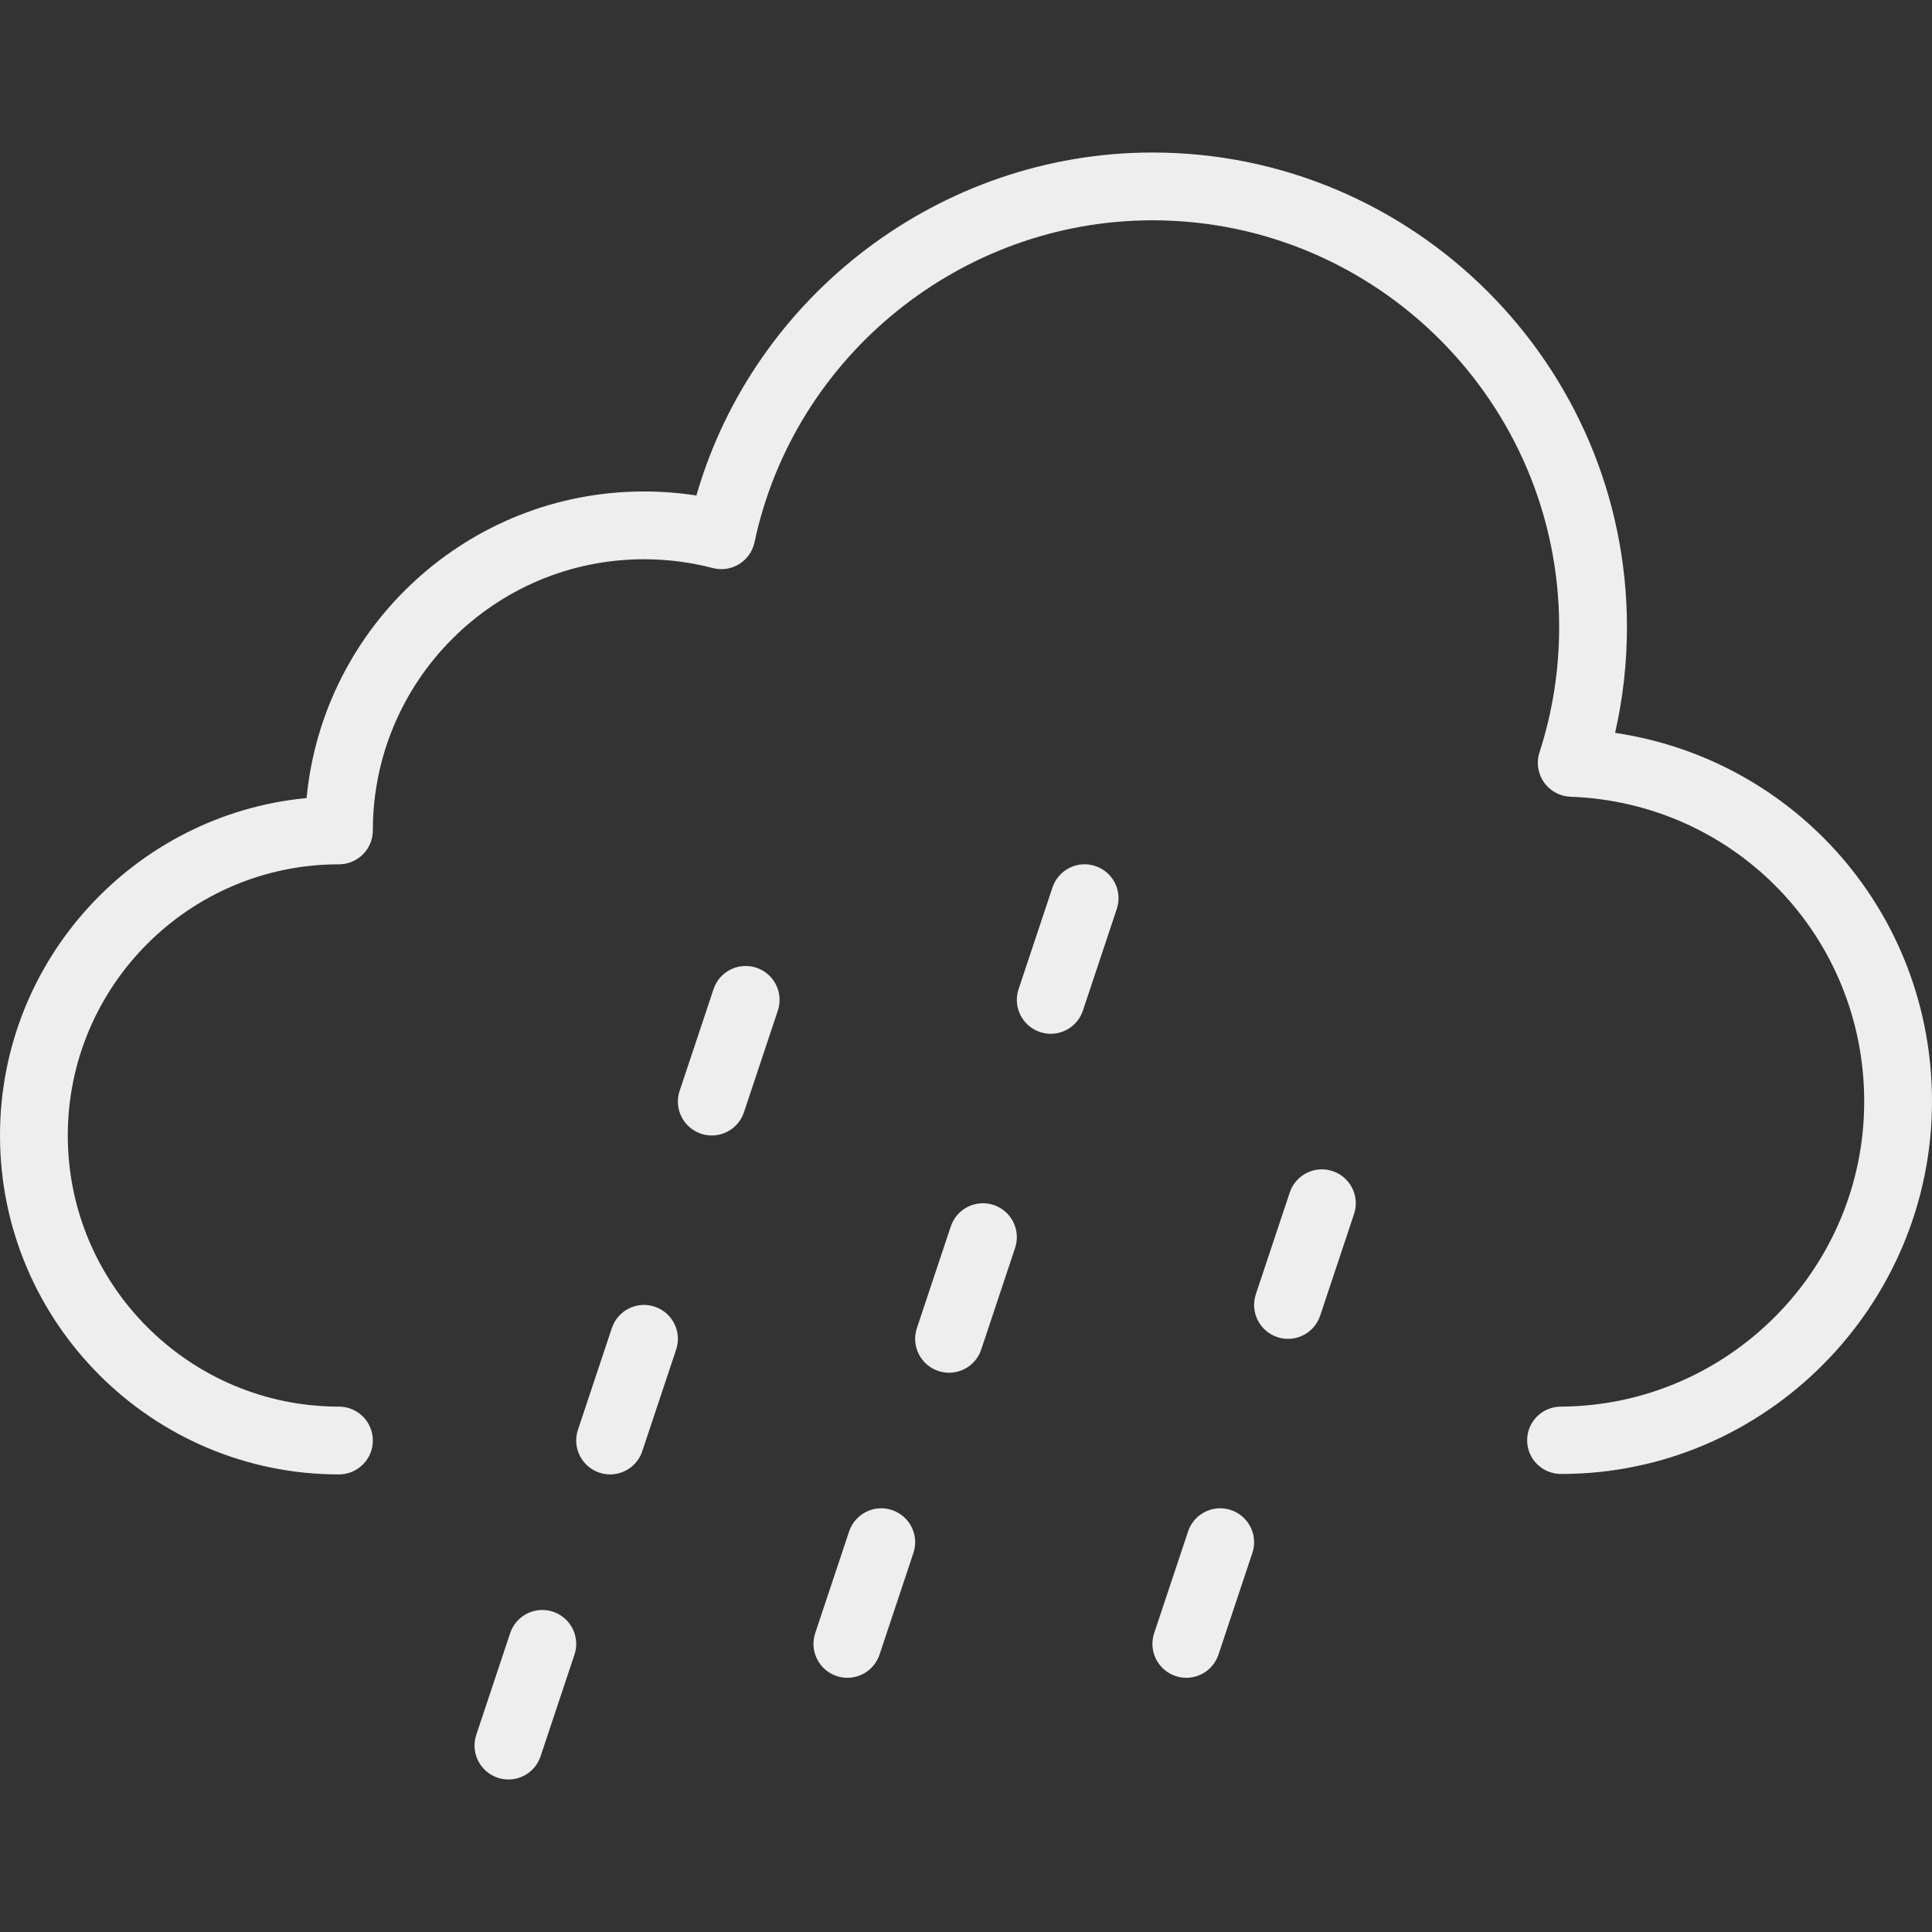 <?xml version="1.0" encoding="iso-8859-1"?>
<!-- Generator: Adobe Illustrator 19.0.0, SVG Export Plug-In . SVG Version: 6.00 Build 0)  -->
<svg version="1.1" id="Layer_1" xmlns="http://www.w3.org/2000/svg" xmlns:xlink="http://www.w3.org/1999/xlink" x="0px" y="0px"
	 viewBox="0 0 512 512" style="enable-background:new 0 0 512 512; fill: #eee;" xml:space="preserve">
<rect x="0" y="0" width="512" height="512" fill="#333333" stroke="none"/>
<g>
	<g>
		<path d="M428.018,194.217c2.088-9.158,3.14-18.553,3.14-28.044c0-69.342-56.412-125.754-125.754-125.754
			c-56.057,0-105.517,37.724-120.855,90.895c-4.579-0.711-9.219-1.07-13.882-1.07c-46.636,0-85.088,35.728-89.417,81.25
			C35.728,215.822,0,254.274,0,300.91c0,49.531,40.294,89.825,89.825,89.825c4.961,0,8.982-4.022,8.982-8.982
			c0-4.96-4.022-8.982-8.982-8.982c-39.623,0-71.86-32.237-71.86-71.86c0-39.623,32.237-71.86,71.86-71.86
			c4.961,0,8.982-4.022,8.982-8.982c0-39.623,32.237-71.86,71.86-71.86c6.18,0,12.312,0.785,18.228,2.329
			c2.386,0.631,4.908,0.241,6.991-1.044c2.088-1.289,3.557-3.382,4.07-5.781c10.474-49.443,54.825-85.329,105.447-85.329
			c59.434,0,107.789,48.355,107.789,107.789c0,11.355-1.754,22.535-5.215,33.224c-0.869,2.68-0.43,5.61,1.184,7.917
			c1.614,2.307,4.219,3.724,7.031,3.829c43.649,1.588,77.842,37.075,77.842,80.785c0,44.338-36.061,80.601-80.39,80.842
			c-4.961,0.026-8.961,4.011-8.934,8.972c0.026,4.944,4.044,8.876,8.982,8.876c0.013,0,0.031,0,0.048,0
			c54.18,0,98.259-44.559,98.259-98.749C512,242.233,475.926,201.335,428.018,194.217z"/>
	</g>
</g>
<g>
	<g>
		<path d="M200.456,256.458c-4.728-1.574-9.798,0.978-11.364,5.68l-8.982,26.947c-1.57,4.706,0.974,9.794,5.68,11.364
			c0.943,0.316,1.904,0.465,2.842,0.465c3.763,0,7.268-2.381,8.522-6.145l8.982-26.947
			C207.706,263.116,205.162,258.028,200.456,256.458z"/>
	</g>
</g>
<g>
	<g>
		<path d="M173.509,346.283c-4.719-1.583-9.794,0.978-11.364,5.68l-8.982,26.947c-1.57,4.706,0.974,9.794,5.68,11.364
			c0.943,0.316,1.904,0.465,2.842,0.465c3.763,0,7.268-2.381,8.522-6.145l8.982-26.947
			C180.759,352.941,178.215,347.853,173.509,346.283z"/>
	</g>
</g>
<g>
	<g>
		<path d="M146.562,427.125c-4.728-1.574-9.798,0.978-11.364,5.68l-8.982,26.947c-1.57,4.706,0.974,9.794,5.68,11.364
			c0.943,0.316,1.904,0.465,2.842,0.465c3.763,0,7.268-2.381,8.522-6.145l8.982-26.947
			C153.812,433.783,151.268,428.695,146.562,427.125z"/>
	</g>
</g>
<g>
	<g>
		<path d="M290.281,229.511c-4.715-1.588-9.794,0.978-11.364,5.68l-8.982,26.947c-1.57,4.706,0.974,9.794,5.68,11.364
			c0.943,0.316,1.904,0.465,2.842,0.465c3.763,0,7.268-2.381,8.522-6.145l8.982-26.947
			C297.531,236.169,294.987,231.081,290.281,229.511z"/>
	</g>
</g>
<g>
	<g>
		<path d="M263.333,319.336c-4.724-1.574-9.798,0.978-11.364,5.68l-8.982,26.947c-1.57,4.706,0.974,9.794,5.68,11.364
			c0.943,0.316,1.904,0.465,2.842,0.465c3.763,0,7.268-2.382,8.522-6.145l8.982-26.947
			C270.583,325.994,268.04,320.906,263.333,319.336z"/>
	</g>
</g>
<g>
	<g>
		<path d="M236.386,400.178c-4.715-1.583-9.794,0.978-11.364,5.68l-8.982,26.947c-1.57,4.706,0.974,9.794,5.68,11.364
			c0.943,0.316,1.904,0.465,2.842,0.465c3.763,0,7.268-2.381,8.522-6.145l8.982-26.947
			C243.636,406.836,241.092,401.748,236.386,400.178z"/>
	</g>
</g>
<g>
	<g>
		<path d="M353.158,310.353c-4.733-1.574-9.794,0.978-11.364,5.68l-8.982,26.947c-1.57,4.706,0.974,9.794,5.68,11.364
			c0.943,0.316,1.904,0.465,2.842,0.465c3.763,0,7.268-2.381,8.522-6.145l8.982-26.947
			C360.408,317.011,357.864,311.923,353.158,310.353z"/>
	</g>
</g>
<g>
	<g>
		<path d="M326.211,400.178c-4.724-1.583-9.798,0.978-11.364,5.68l-8.982,26.947c-1.57,4.706,0.974,9.794,5.68,11.364
			c0.943,0.316,1.904,0.465,2.842,0.465c3.763,0,7.268-2.381,8.522-6.145l8.982-26.947
			C333.461,406.836,330.917,401.748,326.211,400.178z"/>
	</g>
</g>
<g>
</g>
<g>
</g>
<g>
</g>
<g>
</g>
<g>
</g>
<g>
</g>
<g>
</g>
<g>
</g>
<g>
</g>
<g>
</g>
<g>
</g>
<g>
</g>
<g>
</g>
<g>
</g>
<g>
</g>
</svg>
